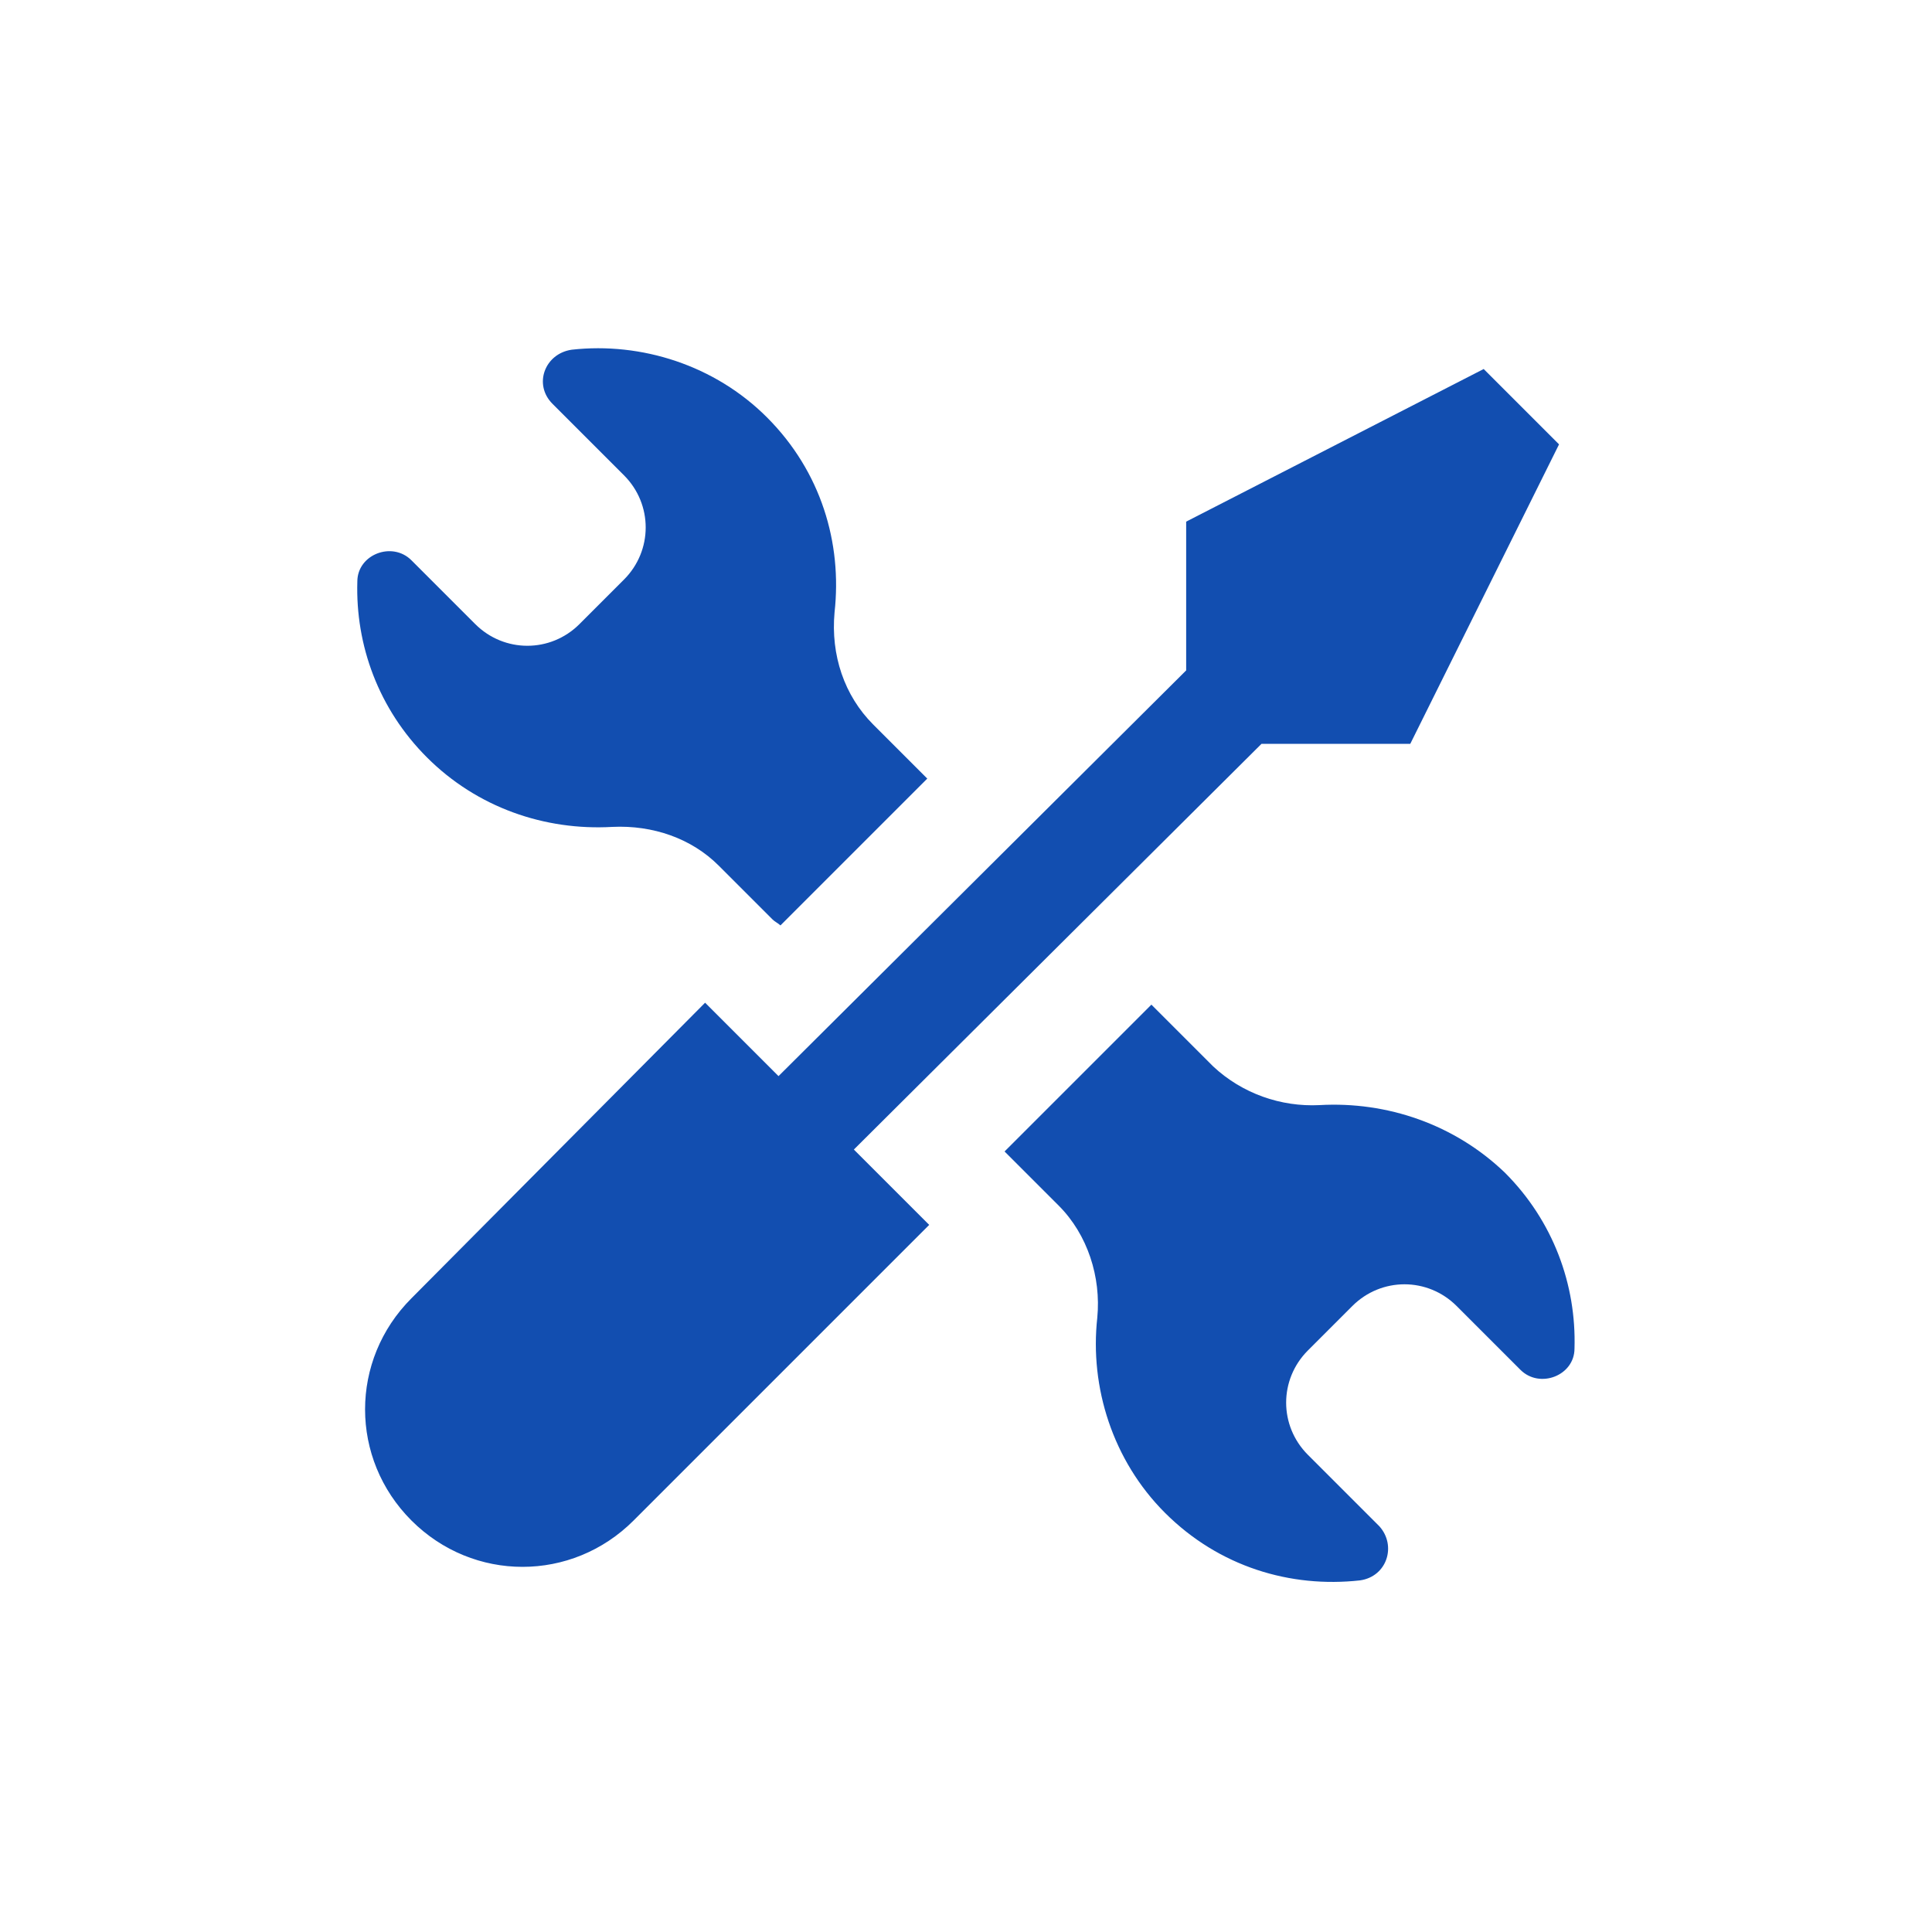 <svg width="24" height="24" viewBox="0 0 24 24" fill="none" xmlns="http://www.w3.org/2000/svg">
<path d="M5.303 9.408C4.703 8.808 4.415 8.016 4.439 7.224C4.439 6.888 4.871 6.72 5.111 6.96L5.903 7.752C6.263 8.112 6.839 8.112 7.199 7.752L7.751 7.2C8.111 6.84 8.111 6.264 7.751 5.904L6.863 5.016C6.623 4.776 6.767 4.392 7.103 4.344C7.967 4.248 8.879 4.536 9.527 5.184C10.199 5.856 10.463 6.744 10.367 7.608C10.319 8.136 10.487 8.64 10.847 9L11.519 9.672L9.695 11.496C9.671 11.472 9.623 11.448 9.599 11.424L8.927 10.752C8.591 10.416 8.111 10.248 7.607 10.272C6.767 10.32 5.927 10.032 5.303 9.408ZM16.391 13.728C15.911 13.752 15.431 13.584 15.071 13.248L14.303 12.48L12.479 14.304C12.503 14.328 12.551 14.376 12.575 14.4L13.151 14.976C13.511 15.336 13.679 15.864 13.631 16.368C13.535 17.232 13.823 18.144 14.471 18.792C15.143 19.464 16.031 19.728 16.895 19.632C17.231 19.584 17.351 19.2 17.135 18.96L16.247 18.072C15.887 17.712 15.887 17.136 16.247 16.776L16.799 16.224C17.159 15.864 17.735 15.864 18.095 16.224L18.887 17.016C19.127 17.256 19.559 17.088 19.559 16.752C19.583 15.96 19.295 15.168 18.695 14.568C18.071 13.968 17.231 13.68 16.391 13.728ZM11.543 15.216L10.607 14.28L15.671 9.24H17.519L19.367 5.52L18.431 4.584L14.735 6.48V8.328L9.671 13.368L8.759 12.456L5.111 16.128C4.343 16.896 4.343 18.12 5.111 18.888C5.879 19.656 7.103 19.656 7.871 18.888L11.543 15.216Z" fill="#124EB0"/>
</svg>
